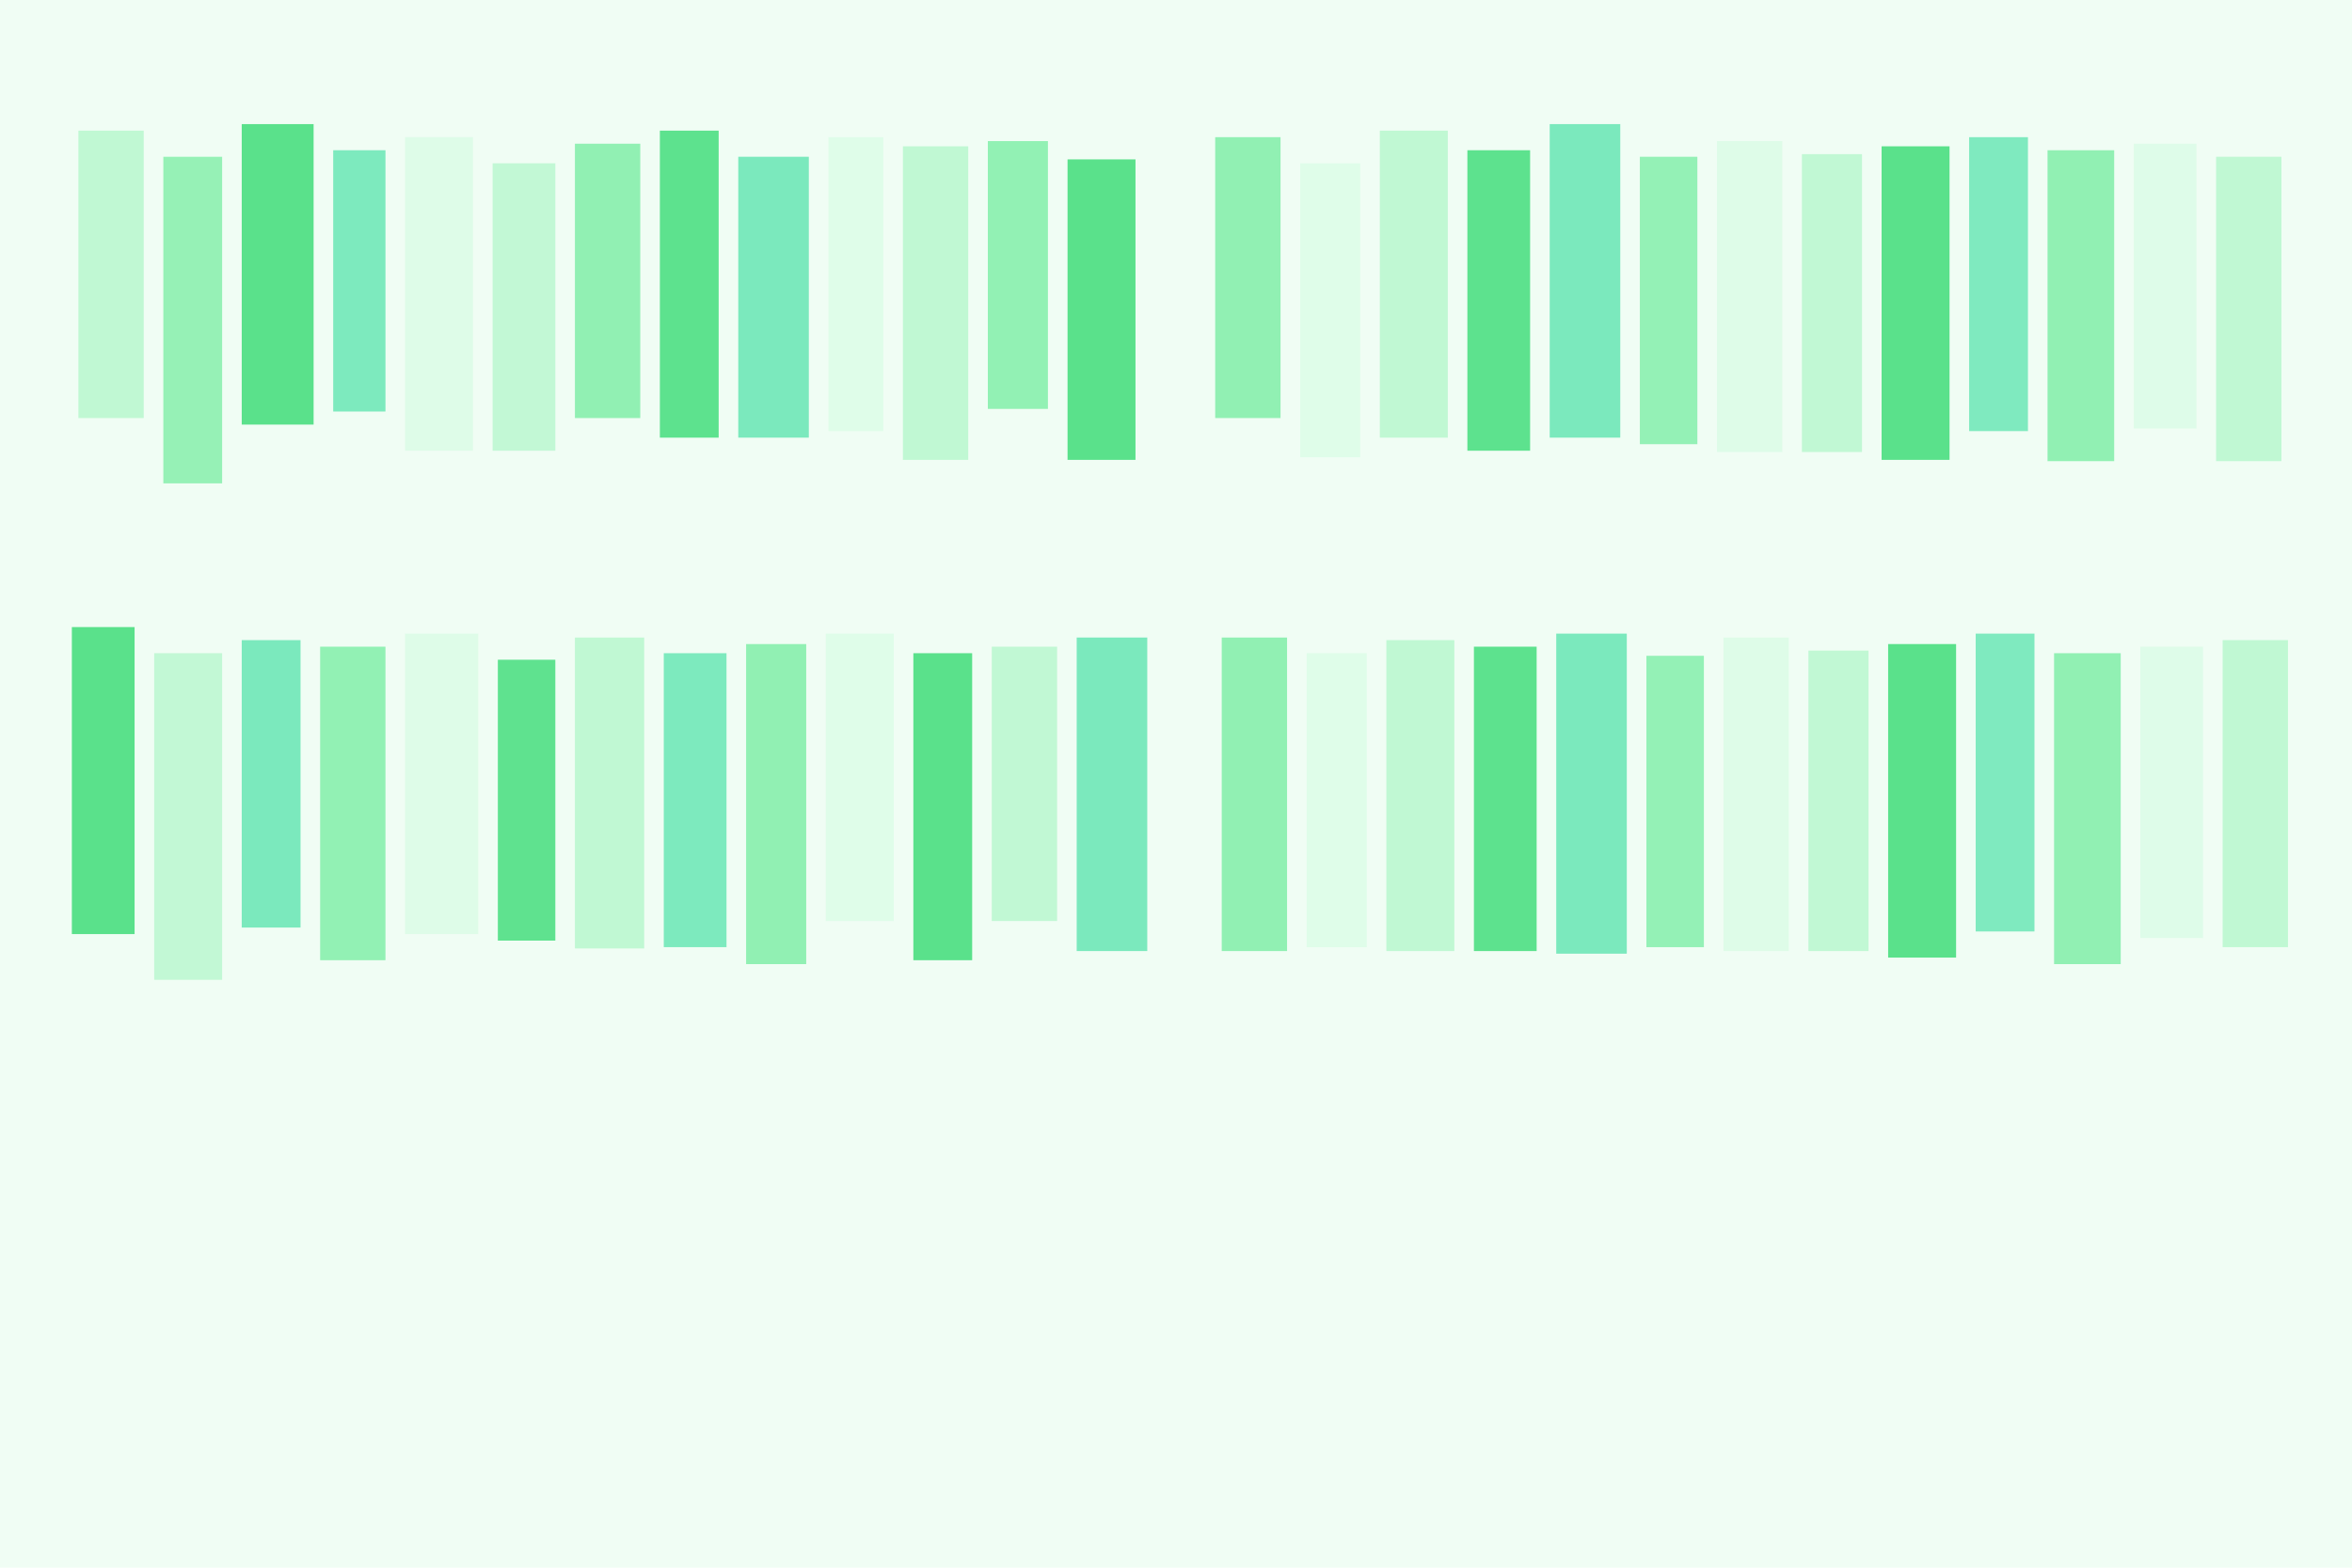 <?xml version="1.0" encoding="UTF-8"?>
<svg width="1200" height="800" viewBox="0 0 1800 1200" xmlns="http://www.w3.org/2000/svg">
  <!-- Background -->
  <rect width="1800" height="1200" fill="#f0fdf4"/>

  <!-- Left column - Top row -->
  <rect x="60" y="100" width="50" height="220" fill="#bbf7d0" opacity="0.9"/>
  <rect x="125" y="120" width="45" height="250" fill="#86efac" opacity="0.85"/>
  <rect x="185" y="95" width="55" height="230" fill="#4ade80" opacity="0.9"/>
  <rect x="255" y="115" width="40" height="200" fill="#6ee7b7" opacity="0.88"/>
  <rect x="310" y="105" width="52" height="240" fill="#dcfce7" opacity="0.9"/>
  <rect x="377" y="125" width="48" height="220" fill="#bbf7d0" opacity="0.87"/>
  <rect x="440" y="110" width="50" height="210" fill="#86efac" opacity="0.9"/>
  <rect x="505" y="100" width="45" height="235" fill="#4ade80" opacity="0.88"/>
  <rect x="565" y="120" width="54" height="215" fill="#6ee7b7" opacity="0.9"/>
  <rect x="634" y="105" width="42" height="225" fill="#dcfce7" opacity="0.87"/>
  <rect x="691" y="112" width="50" height="240" fill="#bbf7d0" opacity="0.9"/>
  <rect x="756" y="108" width="46" height="205" fill="#86efac" opacity="0.88"/>
  <rect x="817" y="122" width="52" height="230" fill="#4ade80" opacity="0.9"/>

  <!-- Left column - Bottom row -->
  <rect x="55" y="480" width="48" height="235" fill="#4ade80" opacity="0.9"/>
  <rect x="118" y="500" width="52" height="250" fill="#bbf7d0" opacity="0.87"/>
  <rect x="185" y="490" width="45" height="220" fill="#6ee7b7" opacity="0.9"/>
  <rect x="245" y="495" width="50" height="240" fill="#86efac" opacity="0.88"/>
  <rect x="310" y="485" width="56" height="230" fill="#dcfce7" opacity="0.9"/>
  <rect x="381" y="505" width="44" height="215" fill="#4ade80" opacity="0.87"/>
  <rect x="440" y="488" width="53" height="238" fill="#bbf7d0" opacity="0.9"/>
  <rect x="508" y="500" width="48" height="225" fill="#6ee7b7" opacity="0.88"/>
  <rect x="571" y="493" width="46" height="245" fill="#86efac" opacity="0.9"/>
  <rect x="632" y="485" width="52" height="220" fill="#dcfce7" opacity="0.87"/>
  <rect x="699" y="500" width="45" height="235" fill="#4ade80" opacity="0.9"/>
  <rect x="759" y="495" width="50" height="210" fill="#bbf7d0" opacity="0.88"/>
  <rect x="824" y="488" width="54" height="240" fill="#6ee7b7" opacity="0.9"/>

  <!-- Right column - Top row -->
  <rect x="930" y="105" width="50" height="215" fill="#86efac" opacity="0.9"/>
  <rect x="995" y="125" width="46" height="225" fill="#dcfce7" opacity="0.87"/>
  <rect x="1056" y="100" width="52" height="235" fill="#bbf7d0" opacity="0.9"/>
  <rect x="1123" y="115" width="48" height="230" fill="#4ade80" opacity="0.88"/>
  <rect x="1186" y="95" width="54" height="240" fill="#6ee7b7" opacity="0.9"/>
  <rect x="1255" y="120" width="44" height="220" fill="#86efac" opacity="0.87"/>
  <rect x="1314" y="108" width="50" height="238" fill="#dcfce7" opacity="0.9"/>
  <rect x="1379" y="118" width="46" height="228" fill="#bbf7d0" opacity="0.88"/>
  <rect x="1440" y="112" width="52" height="240" fill="#4ade80" opacity="0.9"/>
  <rect x="1507" y="105" width="45" height="225" fill="#6ee7b7" opacity="0.87"/>
  <rect x="1567" y="115" width="51" height="238" fill="#86efac" opacity="0.9"/>
  <rect x="1633" y="110" width="48" height="218" fill="#dcfce7" opacity="0.88"/>
  <rect x="1696" y="120" width="50" height="233" fill="#bbf7d0" opacity="0.9"/>

  <!-- Right column - Bottom row -->
  <rect x="935" y="488" width="50" height="240" fill="#86efac" opacity="0.9"/>
  <rect x="1000" y="500" width="46" height="225" fill="#dcfce7" opacity="0.87"/>
  <rect x="1061" y="490" width="52" height="238" fill="#bbf7d0" opacity="0.9"/>
  <rect x="1128" y="495" width="48" height="233" fill="#4ade80" opacity="0.88"/>
  <rect x="1191" y="485" width="54" height="245" fill="#6ee7b7" opacity="0.9"/>
  <rect x="1260" y="502" width="44" height="223" fill="#86efac" opacity="0.87"/>
  <rect x="1319" y="488" width="50" height="240" fill="#dcfce7" opacity="0.9"/>
  <rect x="1384" y="498" width="46" height="230" fill="#bbf7d0" opacity="0.88"/>
  <rect x="1445" y="493" width="52" height="240" fill="#4ade80" opacity="0.9"/>
  <rect x="1512" y="485" width="45" height="228" fill="#6ee7b7" opacity="0.87"/>
  <rect x="1572" y="500" width="51" height="238" fill="#86efac" opacity="0.9"/>
  <rect x="1638" y="495" width="48" height="223" fill="#dcfce7" opacity="0.88"/>
  <rect x="1701" y="490" width="50" height="235" fill="#bbf7d0" opacity="0.9"/>
</svg>
